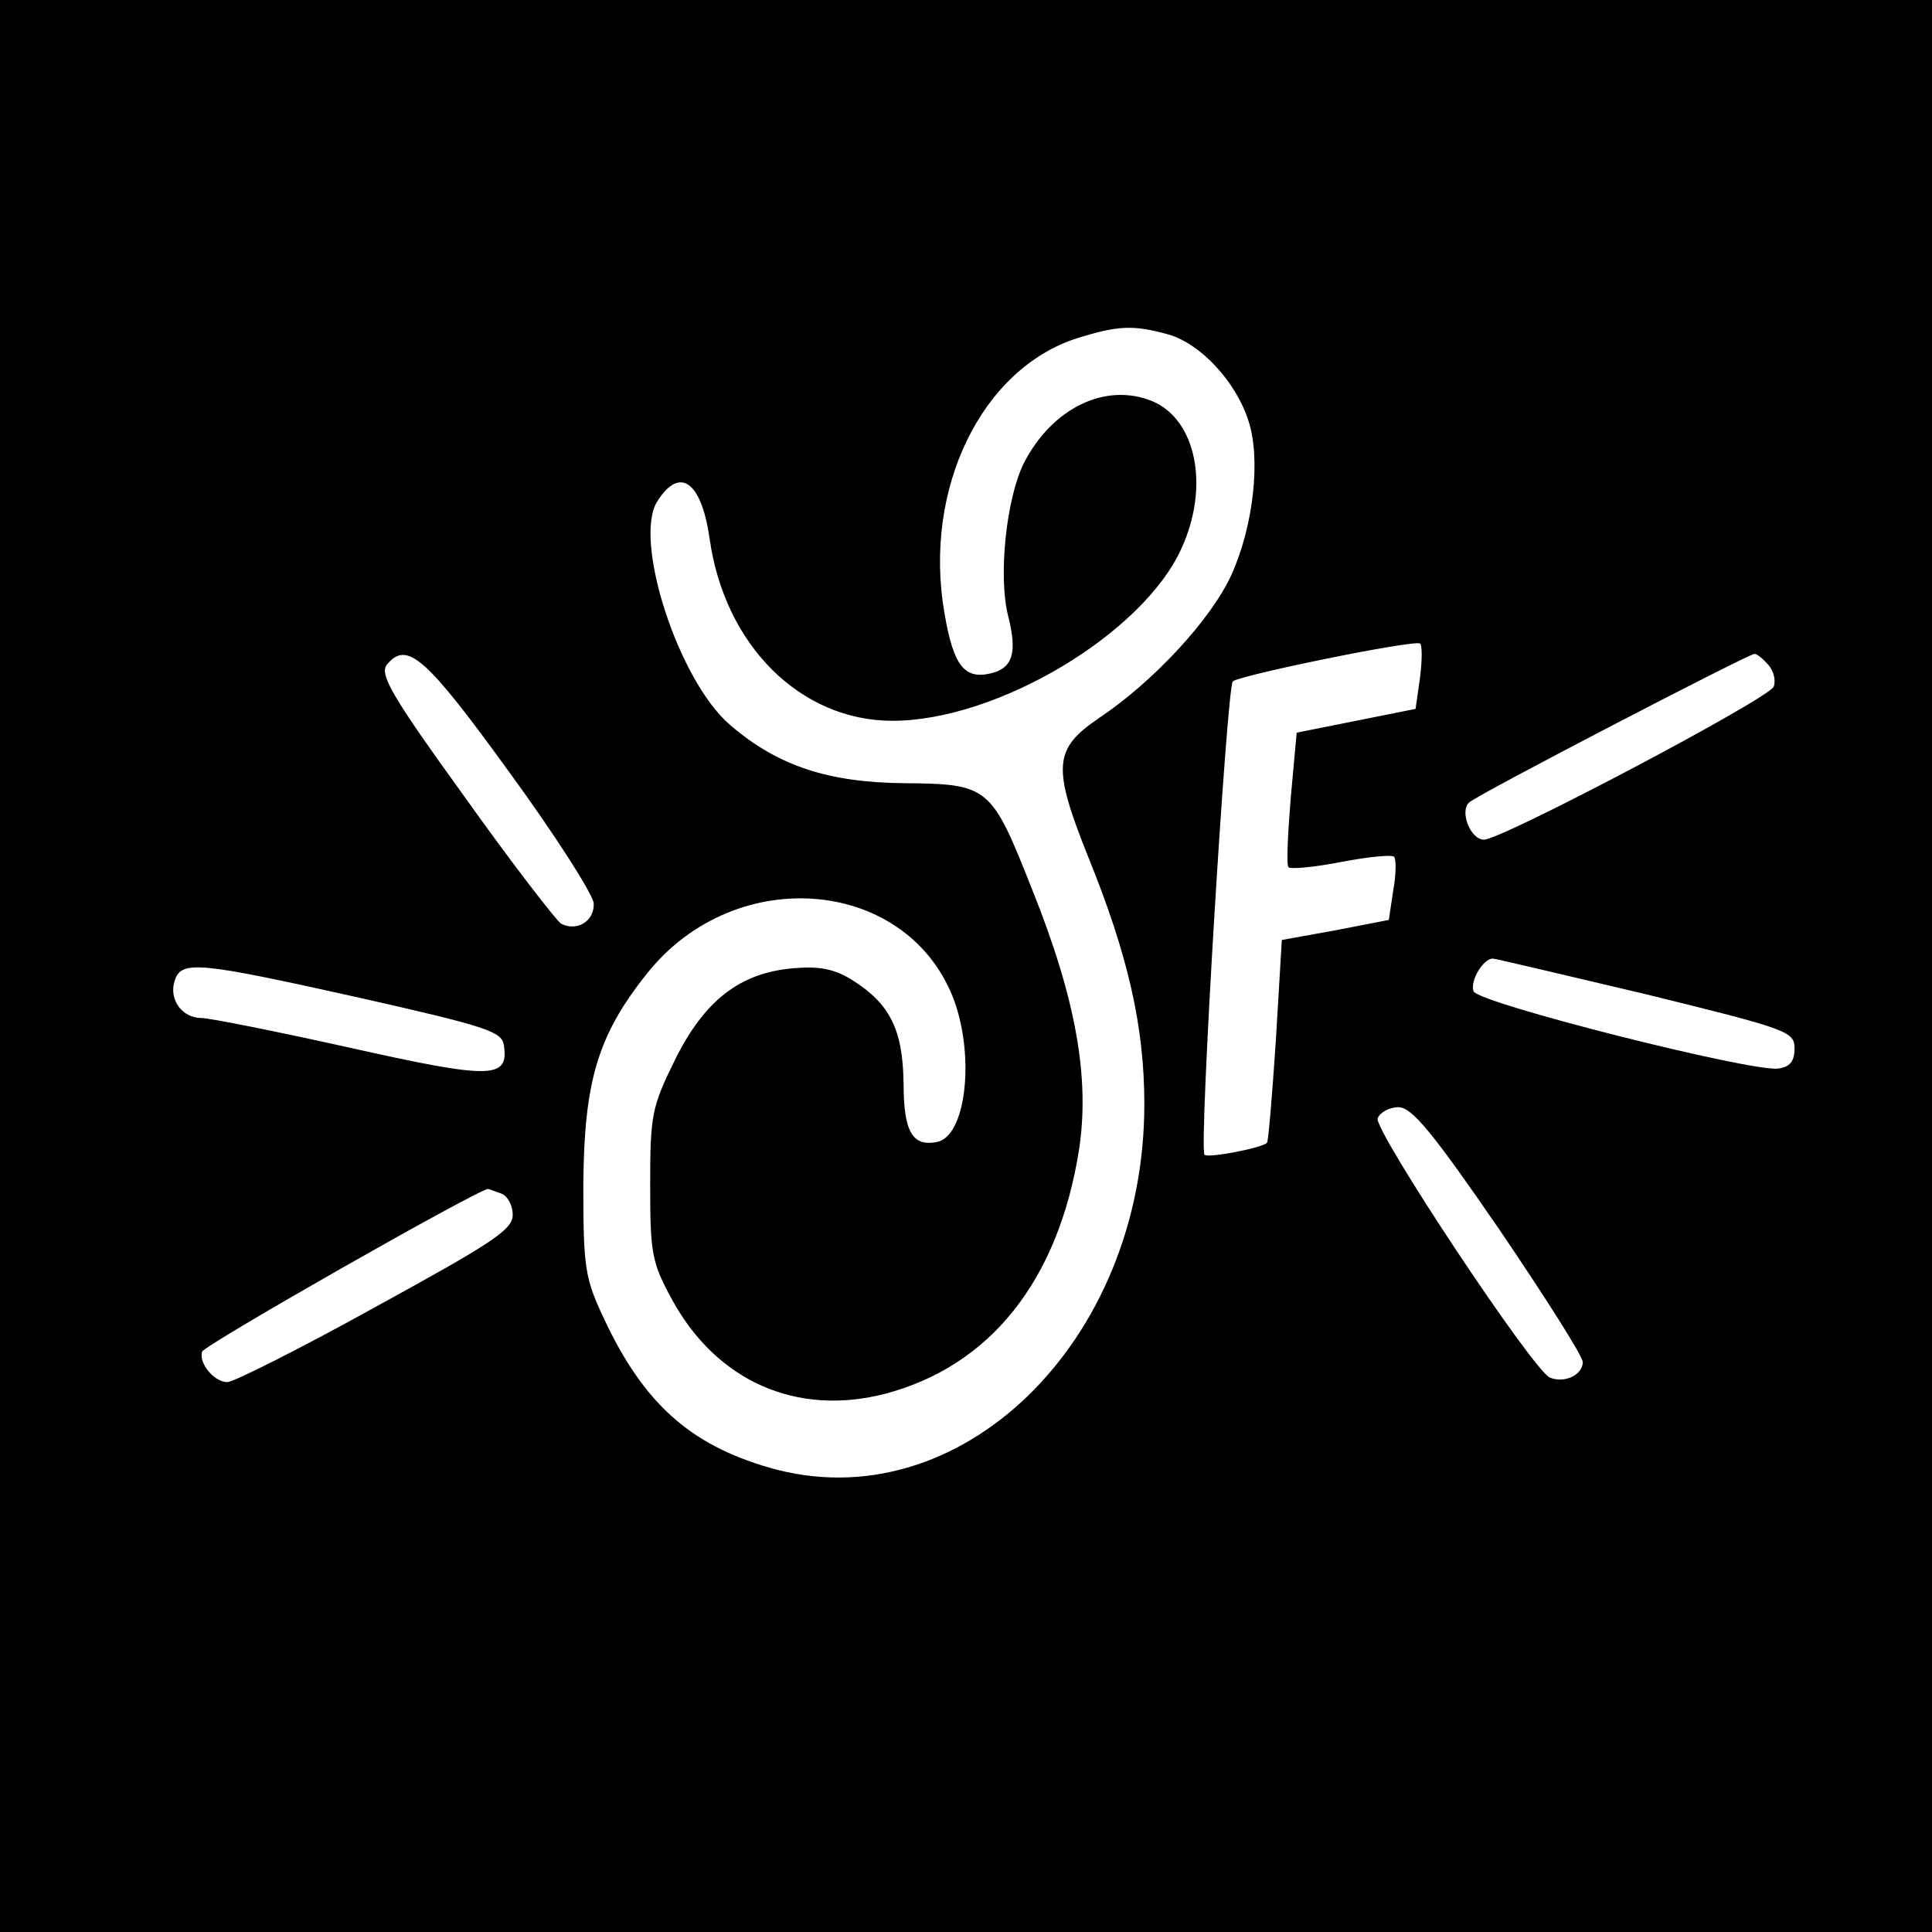 <?xml version="1.0" standalone="no"?>
<!DOCTYPE svg PUBLIC "-//W3C//DTD SVG 20010904//EN"
 "http://www.w3.org/TR/2001/REC-SVG-20010904/DTD/svg10.dtd">
<svg version="1.0" xmlns="http://www.w3.org/2000/svg"
 width="260pt" height="260pt" viewBox="0 0 260 260"
 preserveAspectRatio="xMidYMid meet">
<g transform="translate(0,260) scale(0.1,-0.1)"
fill="#000000" stroke="none">
<path d="M0 1300 l0 -1300 1300 0 1300 0 0 1300 0 1300 -1300 0 -1300 0 0
-1300z m1572 850 c43 -12 91 -63 108 -116 17 -51 7 -142 -23 -208 -27 -59
-104 -143 -179 -193 -60 -41 -62 -65 -14 -185 54 -133 76 -229 76 -334 0 -321
-250 -563 -505 -489 -107 31 -169 87 -222 200 -26 55 -28 69 -28 180 1 139 19
201 85 284 120 152 355 130 415 -38 27 -78 14 -182 -25 -188 -32 -6 -44 14
-44 79 -1 72 -18 107 -69 139 -24 15 -44 19 -79 16 -72 -6 -120 -43 -160 -124
-31 -63 -33 -74 -33 -168 0 -92 2 -104 30 -155 60 -109 167 -156 285 -126 142
37 234 152 262 328 15 97 -4 204 -63 351 -55 139 -58 142 -172 143 -102 1
-170 23 -234 78 -70 59 -132 251 -98 302 30 47 59 26 70 -51 20 -143 122 -245
246 -245 141 0 337 117 389 232 38 83 20 173 -39 198 -63 26 -135 -9 -173 -83
-24 -48 -35 -154 -21 -207 12 -48 6 -69 -23 -76 -36 -9 -51 10 -63 81 -29 167
50 329 179 370 55 17 75 18 122 5z m339 -462 l-6 -42 -80 -16 -80 -16 -8 -88
c-4 -49 -6 -91 -3 -93 3 -3 35 0 71 7 36 7 68 10 71 7 3 -3 3 -23 -1 -45 l-6
-40 -72 -14 -72 -13 -8 -135 c-5 -74 -10 -136 -12 -138 -7 -7 -80 -21 -84 -16
-8 7 30 628 38 637 8 8 242 56 252 51 3 -2 3 -22 0 -46z m-1225 -128 c62 -85
113 -165 113 -176 1 -24 -23 -38 -44 -27 -7 5 -66 81 -130 171 -99 137 -115
165 -104 178 27 32 52 10 165 -146z m1694 145 c7 -8 10 -21 7 -29 -6 -16 -366
-206 -390 -206 -18 0 -33 38 -20 50 10 10 376 200 384 200 4 0 12 -7 19 -15z
m-165 -443 c191 -47 200 -50 200 -73 0 -17 -6 -25 -22 -27 -35 -5 -404 88
-410 104 -5 14 13 44 26 44 3 0 96 -22 206 -48z m-1730 -5 c168 -38 190 -45
193 -63 7 -46 -15 -47 -207 -4 -99 22 -189 40 -200 40 -26 0 -44 25 -36 50 9
28 30 26 250 -23z m1533 -312 c61 -90 112 -170 112 -178 0 -17 -24 -29 -44
-21 -22 8 -238 334 -232 349 3 8 16 15 28 15 18 0 46 -34 136 -165z m-1344 49
c9 -3 16 -16 16 -29 0 -20 -28 -38 -185 -124 -101 -56 -191 -101 -199 -101
-18 0 -39 26 -34 41 3 9 372 219 385 219 1 0 8 -3 17 -6z"/>
</g>
</svg>
